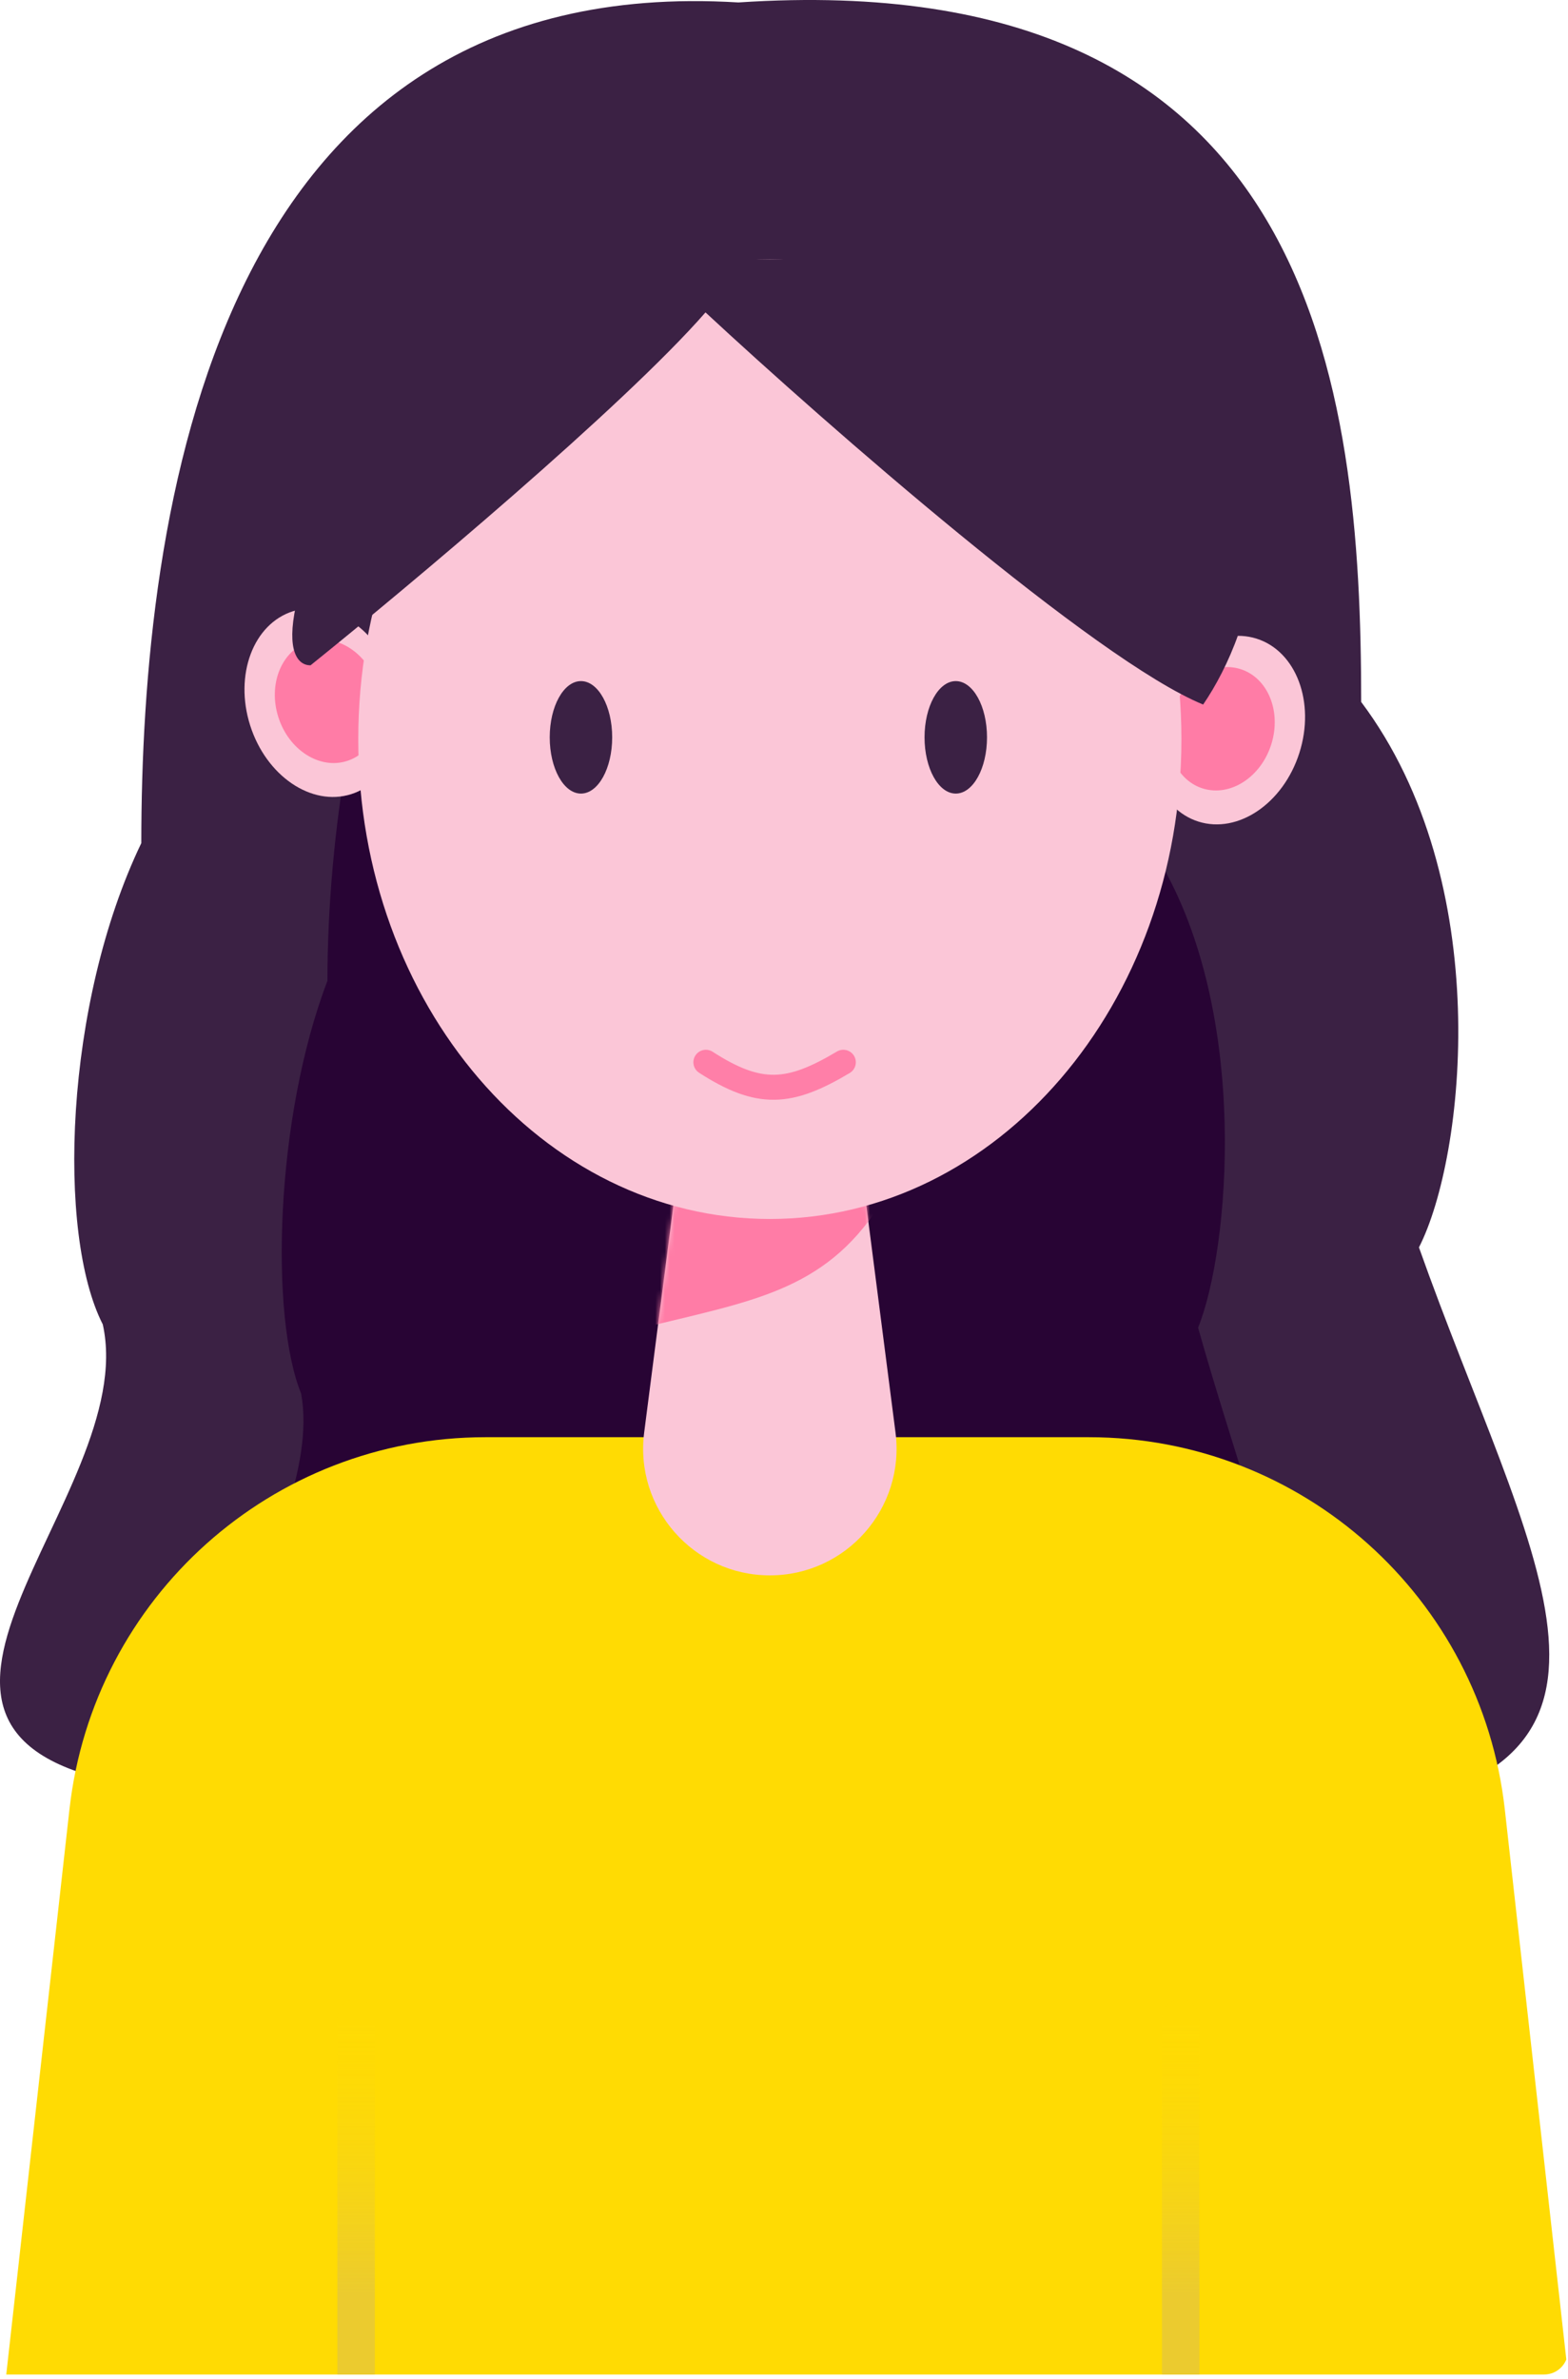 <svg width="329" height="499" viewBox="0 0 329 499" fill="none" xmlns="http://www.w3.org/2000/svg">
<path d="M29.649 176.854C29.649 108.203 44.468 -6.217 154.932 0.514C276.173 -7.563 285.603 81.28 285.603 147.24C313.893 184.931 307.392 242.762 297.727 261.659C320.628 326.273 350.873 370.329 285.603 380.117C273.833 380.04 167.355 374.733 157.626 374.733C146.826 374.733 40.811 374.629 29.649 374.733C-36.366 364.944 29.649 314.157 21.566 277.812C11.902 258.915 13.484 210.507 29.649 176.854Z" fill="#3B2144"/>
<path d="M68.702 205.746C68.702 147.032 90.6 50.443 155.316 65.873C155.698 65.964 156.127 65.973 156.511 65.896C223.047 52.588 243.122 123.926 243.122 180.341C262.4 212.674 257.97 262.285 251.384 278.496C266.99 333.926 287.6 371.72 243.122 380.117C235.102 380.051 162.542 375.497 155.912 375.497C148.552 375.497 76.308 375.409 68.702 375.497C23.716 367.1 68.702 323.533 63.194 292.354C56.608 276.142 57.686 234.615 68.702 205.746Z" fill="#280434"/>
<g clip-path="url(#clip0)">
<path d="M14.574 379.53C19.546 335.083 57.126 301.473 101.85 301.473H228.463C273.187 301.473 310.767 335.083 315.739 379.53L329 498.085H1.313L14.574 379.53Z" fill="#FFDB03"/>
<path fill-rule="evenodd" clip-rule="evenodd" d="M74.715 419.44C76.887 419.44 78.647 421.2 78.647 423.372V498.085C78.647 500.257 76.887 502.017 74.715 502.017C72.543 502.017 70.783 500.257 70.783 498.085V423.372C70.783 421.2 72.543 419.44 74.715 419.44Z" fill="url(#paint0_linear)"/>
<path fill-rule="evenodd" clip-rule="evenodd" d="M247.734 419.44C249.906 419.44 251.666 421.2 251.666 423.372V498.085C251.666 500.257 249.906 502.017 247.734 502.017C245.562 502.017 243.802 500.257 243.802 498.085V423.372C243.802 421.2 245.562 419.44 247.734 419.44Z" fill="url(#paint1_linear)"/>
</g>
<g clip-path="url(#clip1)">
<path d="M144.258 229.818H178.801L187.896 300.477C189.943 316.375 177.559 330.455 161.53 330.455C145.501 330.455 133.117 316.375 135.163 300.477L144.258 229.818Z" fill="#FBC6D7"/>
<mask id="mask0" style="mask-type:alpha" maskUnits="userSpaceOnUse" x="134" y="229" width="55" height="102">
<path d="M144.258 229.818H178.801L187.896 300.477C189.943 316.375 177.559 330.455 161.53 330.455C145.501 330.455 133.117 316.375 135.163 300.477L144.258 229.818Z" fill="#FF7CA6"/>
</mask>
<g mask="url(#mask0)">
<path d="M145.697 229.818H180.24L184.558 252.821C172.78 271.098 157.212 272.948 134.183 278.699L145.697 229.818Z" fill="#FF7CA6"/>
</g>
<path d="M82.668 142.626C86.038 153.223 82.016 163.95 73.683 166.587C65.35 169.224 55.862 162.771 52.491 152.175C49.12 141.578 53.143 130.851 61.476 128.214C69.809 125.577 79.297 132.03 82.668 142.626Z" fill="#FBC6D7"/>
<path d="M79.238 143.816C81.434 150.727 78.549 157.808 72.794 159.631C67.04 161.453 60.594 157.329 58.398 150.418C56.202 143.506 59.087 136.426 64.841 134.603C70.596 132.78 77.042 136.905 79.238 143.816Z" fill="#FF7CA6"/>
<path d="M242.462 148.377C239.091 158.973 243.114 169.701 251.447 172.338C259.78 174.975 269.268 168.522 272.639 157.925C276.01 147.329 271.987 136.601 263.654 133.965C255.321 131.328 245.833 137.78 242.462 148.377Z" fill="#FBC6D7"/>
<path d="M245.892 149.567C243.695 156.478 246.58 163.558 252.335 165.381C258.09 167.204 264.536 163.079 266.732 156.168C268.928 149.257 266.043 142.177 260.288 140.354C254.533 138.531 248.088 142.656 245.892 149.567Z" fill="#FF7CA6"/>
<path d="M247.887 155.059C247.887 210.639 209.224 255.696 161.53 255.696C113.836 255.696 75.173 210.639 75.173 155.059C75.173 99.479 113.836 54.423 161.53 54.423C209.224 54.423 247.887 99.479 247.887 155.059Z" fill="#FBC6D7"/>
<path fill-rule="evenodd" clip-rule="evenodd" d="M179.199 221.485C179.94 222.729 179.532 224.338 178.288 225.079C172.556 228.493 167.672 230.608 162.569 230.689C157.422 230.77 152.503 228.778 146.69 225.03C145.473 224.245 145.122 222.623 145.907 221.406C146.692 220.189 148.314 219.839 149.531 220.623C154.983 224.139 158.849 225.504 162.487 225.446C166.169 225.388 170.07 223.872 175.605 220.574C176.849 219.833 178.458 220.241 179.199 221.485Z" fill="#FF7FA8"/>
<path d="M128.45 154.668C128.45 161.183 125.516 166.464 121.897 166.464C118.277 166.464 115.343 161.183 115.343 154.668C115.343 148.153 118.277 142.871 121.897 142.871C125.516 142.871 128.45 148.153 128.45 154.668Z" fill="#3B2144"/>
<path d="M207.096 154.668C207.096 161.183 204.162 166.464 200.542 166.464C196.922 166.464 193.988 161.183 193.988 154.668C193.988 148.153 196.922 142.871 200.542 142.871C204.162 142.871 207.096 148.153 207.096 154.668Z" fill="#3B2144"/>
<path d="M65.155 139.563C85.597 123.111 130.79 85.272 148.028 65.529C173.442 89.11 229.906 138.576 252.447 147.789C262.944 132.434 274.988 96.788 239.187 77.046C194.436 52.368 121.508 14.528 85.044 77.046C55.873 127.059 59.63 139.563 65.155 139.563Z" fill="#3B2144"/>
</g>
<defs>
<linearGradient id="paint0_linear" x1="75.37" y1="423.372" x2="75.37" y2="498.085" gradientUnits="userSpaceOnUse">
<stop stop-color="#FFDB03" stop-opacity="0.1"/>
<stop offset="0.774" stop-color="#EBCB2F"/>
</linearGradient>
<linearGradient id="paint1_linear" x1="248.389" y1="423.372" x2="248.389" y2="498.085" gradientUnits="userSpaceOnUse">
<stop stop-color="#FFDB03" stop-opacity="0.1"/>
<stop offset="0.774" stop-color="#EBCB2F"/>
</linearGradient>
<clipPath id="clip0">
<path d="M1.313 306.472C1.313 303.711 3.552 301.473 6.313 301.473H329V493.085C329 495.846 326.761 498.085 324 498.085H1.313V306.472Z" fill="white"/>
</clipPath>
<clipPath id="clip1">
<path d="M46.388 59.423C46.388 56.661 48.626 54.423 51.388 54.423H278.743V325.455C278.743 328.216 276.504 330.455 273.743 330.455H46.388V59.423Z" fill="white"/>
</clipPath>
</defs>
</svg>
